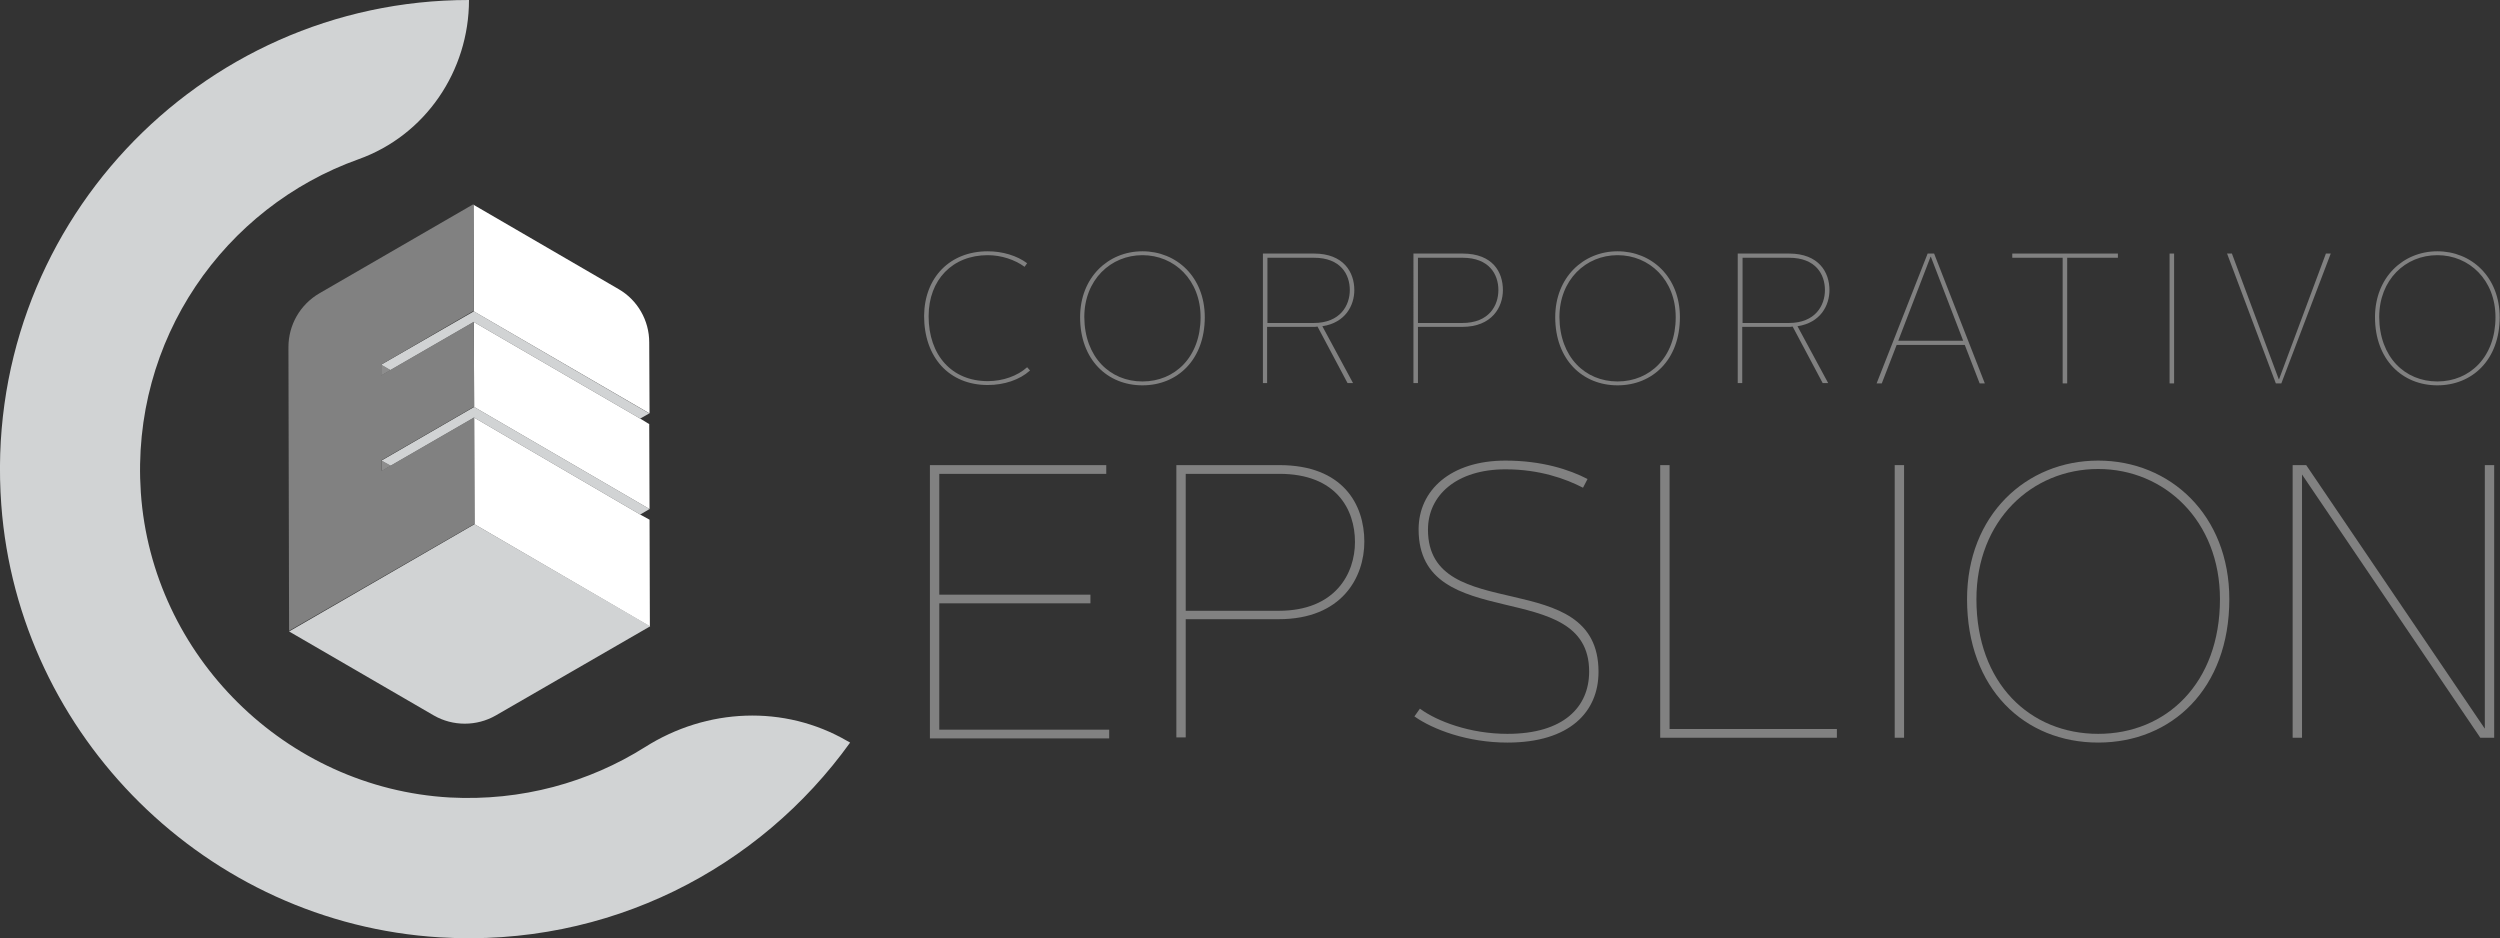 <?xml version="1.0" encoding="utf-8"?>
<!-- Generator: Adobe Illustrator 24.0.0, SVG Export Plug-In . SVG Version: 6.00 Build 0)  -->
<svg version="1.1" id="Layer_1" xmlns="http://www.w3.org/2000/svg" xmlns:xlink="http://www.w3.org/1999/xlink" x="0px" y="0px"
	 viewBox="0 0 774 290.4" style="enable-background:new 0 0 774 290.4;" xml:space="preserve">
<rect x="0" y="0" width="774" height="290.4" fill="#333333" stroke="none"/>
<style type="text/css">
	.st0{fill:#818181;}
	.st1{fill:#8D8D8D;}
	.st2{fill:#D1D3D4;}
	.st3{fill:#FFFFFF;}
</style>
<g>
	<path class="st0" d="M287.9,144h54.6v2.7h-51.7v37.4h46.8v2.7h-46.8v39.1h52.6v2.7h-55.5V144z"/>
	<path class="st0" d="M364.2,144h31.9c19.7,0,26.3,12.2,26.3,23.7c0,11-6.9,24-26.5,24h-28.8v36.6h-2.9V144z M395.9,189.1
		c17.6,0,23.6-11.6,23.6-21.3c0-10.1-5.8-21.1-23.4-21.1h-29v42.4H395.9z"/>
	<path class="st0" d="M439.6,219.4c5.3,3.9,15.5,7.8,27.1,7.8c17.4,0,25.3-8.3,25.3-19.3c0-29.8-52.8-11-52.8-44
		c0-12.1,9.9-21.3,26.9-21.3c11.3,0,19.8,2.8,25.4,5.7l-1.4,2.7c-5.4-2.8-13.5-5.7-24-5.7c-15.1,0-24,8-24,18.7
		c0,30.1,52.8,10.6,52.8,44c0,12.4-8.9,21.9-28.2,21.9c-12.3,0-23-4-28.8-8.1L439.6,219.4z"/>
	<path class="st0" d="M514,144h2.9v81.7h51.8v2.7H514V144z"/>
	<path class="st0" d="M586.6,144h2.9v84.4h-2.9V144z"/>
	<path class="st0" d="M649.6,142.6c22.3,0,40.6,16.9,40.6,42.9c0,27.7-17.8,44.4-40.6,44.4c-22.8,0-40.6-16.6-40.6-44.4
		C609,159.5,627.3,142.6,649.6,142.6z M649.6,227.2c21.1,0,37.7-15.7,37.7-41.7c0-24.2-17.1-40.3-37.7-40.3
		c-20.6,0-37.7,16-37.7,40.3C611.9,211.6,628.5,227.2,649.6,227.2z"/>
	<path class="st0" d="M709.8,144h4.2l55.3,81.6V144h2.9v84.4h-4.3l-55.2-81.5v81.5h-2.9V144z"/>
</g>
<g>
	<path class="st0" d="M305.8,77.8c4.5,0,9,1.3,12.2,3.7l-0.8,1.1c-3-2.2-7.2-3.6-11.4-3.6c-10.9,0-18.3,7.6-18.3,18.9
		c0,12.1,7.2,20.1,18.3,20.1c4.7,0,9.2-1.6,12.2-4.3l0.9,1c-3.2,2.9-8,4.5-13.1,4.5c-11.9,0-19.7-8.5-19.7-21.4
		C286.2,85.9,294.1,77.8,305.8,77.8z"/>
	<path class="st0" d="M353.7,77.8c10.6,0,19.3,8,19.3,20.4c0,13.2-8.5,21.1-19.3,21.1c-10.8,0-19.3-7.9-19.3-21.1
		C334.4,85.9,343.1,77.8,353.7,77.8z M353.7,118.1c10,0,18-7.5,18-19.9c0-11.5-8.1-19.2-18-19.2c-9.8,0-18,7.6-18,19.2
		C335.8,110.6,343.7,118.1,353.7,118.1z"/>
	<path class="st0" d="M391,78.5h15.8c9.2,0,12.5,5.8,12.5,11.3c0,4.7-2.7,10.1-9.9,11.2l9.5,17.6h-1.7l-9.3-17.5
		c-0.4,0.1-0.9,0.1-1.3,0.1h-14.3v17.4H391V78.5z M406.7,100c8.3,0,11.2-5.5,11.2-10.2c0-4.8-2.8-10-11.1-10h-14.4V100H406.7z"/>
	<path class="st0" d="M437.6,78.5h15.2c9.4,0,12.5,5.8,12.5,11.3c0,5.2-3.3,11.4-12.6,11.4H439v17.4h-1.4V78.5z M452.7,100
		c8.4,0,11.2-5.5,11.2-10.2c0-4.8-2.8-10-11.1-10H439V100H452.7z"/>
	<path class="st0" d="M500.8,77.8c10.6,0,19.3,8,19.3,20.4c0,13.2-8.5,21.1-19.3,21.1c-10.8,0-19.3-7.9-19.3-21.1
		C481.5,85.9,490.2,77.8,500.8,77.8z M500.8,118.1c10,0,18-7.5,18-19.9c0-11.5-8.1-19.2-18-19.2c-9.8,0-18,7.6-18,19.2
		C482.9,110.6,490.8,118.1,500.8,118.1z"/>
	<path class="st0" d="M538.1,78.5h15.8c9.2,0,12.5,5.8,12.5,11.3c0,4.7-2.7,10.1-9.9,11.2l9.5,17.6h-1.7l-9.3-17.5
		c-0.4,0.1-0.9,0.1-1.3,0.1h-14.3v17.4h-1.4V78.5z M553.8,100c8.3,0,11.2-5.5,11.2-10.2c0-4.8-2.8-10-11.1-10h-14.4V100H553.8z"/>
	<path class="st0" d="M596.8,78.5h2l15.7,40.2h-1.6l-4.6-11.9h-21.1l-4.6,11.9H581L596.8,78.5z M587.7,105.5h20.1l-10-26h-0.1
		L587.7,105.5z"/>
	<path class="st0" d="M638.7,79.8H623v-1.3h32.7v1.3H640v38.9h-1.4V79.8z"/>
	<path class="st0" d="M671.7,78.5h1.4v40.2h-1.4V78.5z"/>
	<path class="st0" d="M689.5,78.5h1.5l14.5,38.9h0.1l14.5-38.9h1.5l-15.3,40.2h-1.7L689.5,78.5z"/>
	<path class="st0" d="M754.6,77.8c10.6,0,19.3,8,19.3,20.4c0,13.2-8.5,21.1-19.3,21.1s-19.3-7.9-19.3-21.1
		C735.3,85.9,744,77.8,754.6,77.8z M754.6,118.1c10,0,18-7.5,18-19.9c0-11.5-8.1-19.2-18-19.2s-18,7.6-18,19.2
		C736.7,110.6,744.6,118.1,754.6,118.1z"/>
</g>
<g>
	<g>
		<polygon class="st1" points="118,112.9 120.9,114.6 118,116.3 		"/>
		<polygon class="st2" points="120.9,114.6 118,112.9 146.7,96.4 201,128 198.2,129.6 146.7,99.7 		"/>
		<path class="st3" d="M146.6,63.4l44.9,26.1c5.9,3.4,9.5,9.7,9.5,16.5l0.1,22l-54.4-31.6L146.6,63.4z"/>
		<polygon class="st1" points="118.1,142.6 121,144.2 118.1,145.9 		"/>
		<polygon class="st2" points="146.8,129.3 121,144.2 118.1,142.6 146.8,126 201.1,157.6 198.2,159.3 		"/>
		<polygon class="st3" points="146.8,126 146.7,99.7 198.2,129.6 201,131.3 201.1,157.6 		"/>
		<path class="st2" d="M146.9,162.3l54.4,31.6l-47.8,27.6c-5.9,3.4-13.3,3.4-19.2,0l-44.8-26L146.9,162.3z"/>
		<polygon class="st3" points="201.2,193.9 146.9,162.3 146.8,129.3 198.2,159.3 201.1,160.9 		"/>
		<path class="st0" d="M118,112.9l0,3.3l2.9-1.7l25.8-14.9l0.1,26.3l-28.7,16.6l0,3.3l2.9-1.7l25.8-14.9l0.1,33l-57.4,33.1
			l-0.2-87.8c0-6.9,3.6-13.2,9.6-16.7l47.7-27.6l0.1,33L118,112.9z"/>
	</g>
	<g>
		<path class="st2" d="M139.2,246.9c-50.7-2.9-92.1-43.8-95.6-94.4C40.4,105.1,69.5,64.1,111,49.3C131.7,41.9,145.2,22,145.2,0v0
			C61.4,0-5.9,71.1,0.4,156.3c5.3,71.8,63.8,129.5,135.7,133.9c52.3,3.2,99.1-21.3,127.1-60.3l-0.9-0.5
			c-19.5-11.3-43.5-10.2-62.6,1.9C182.4,242.2,161.5,248.1,139.2,246.9z"/>
	</g>
</g>
</svg>
